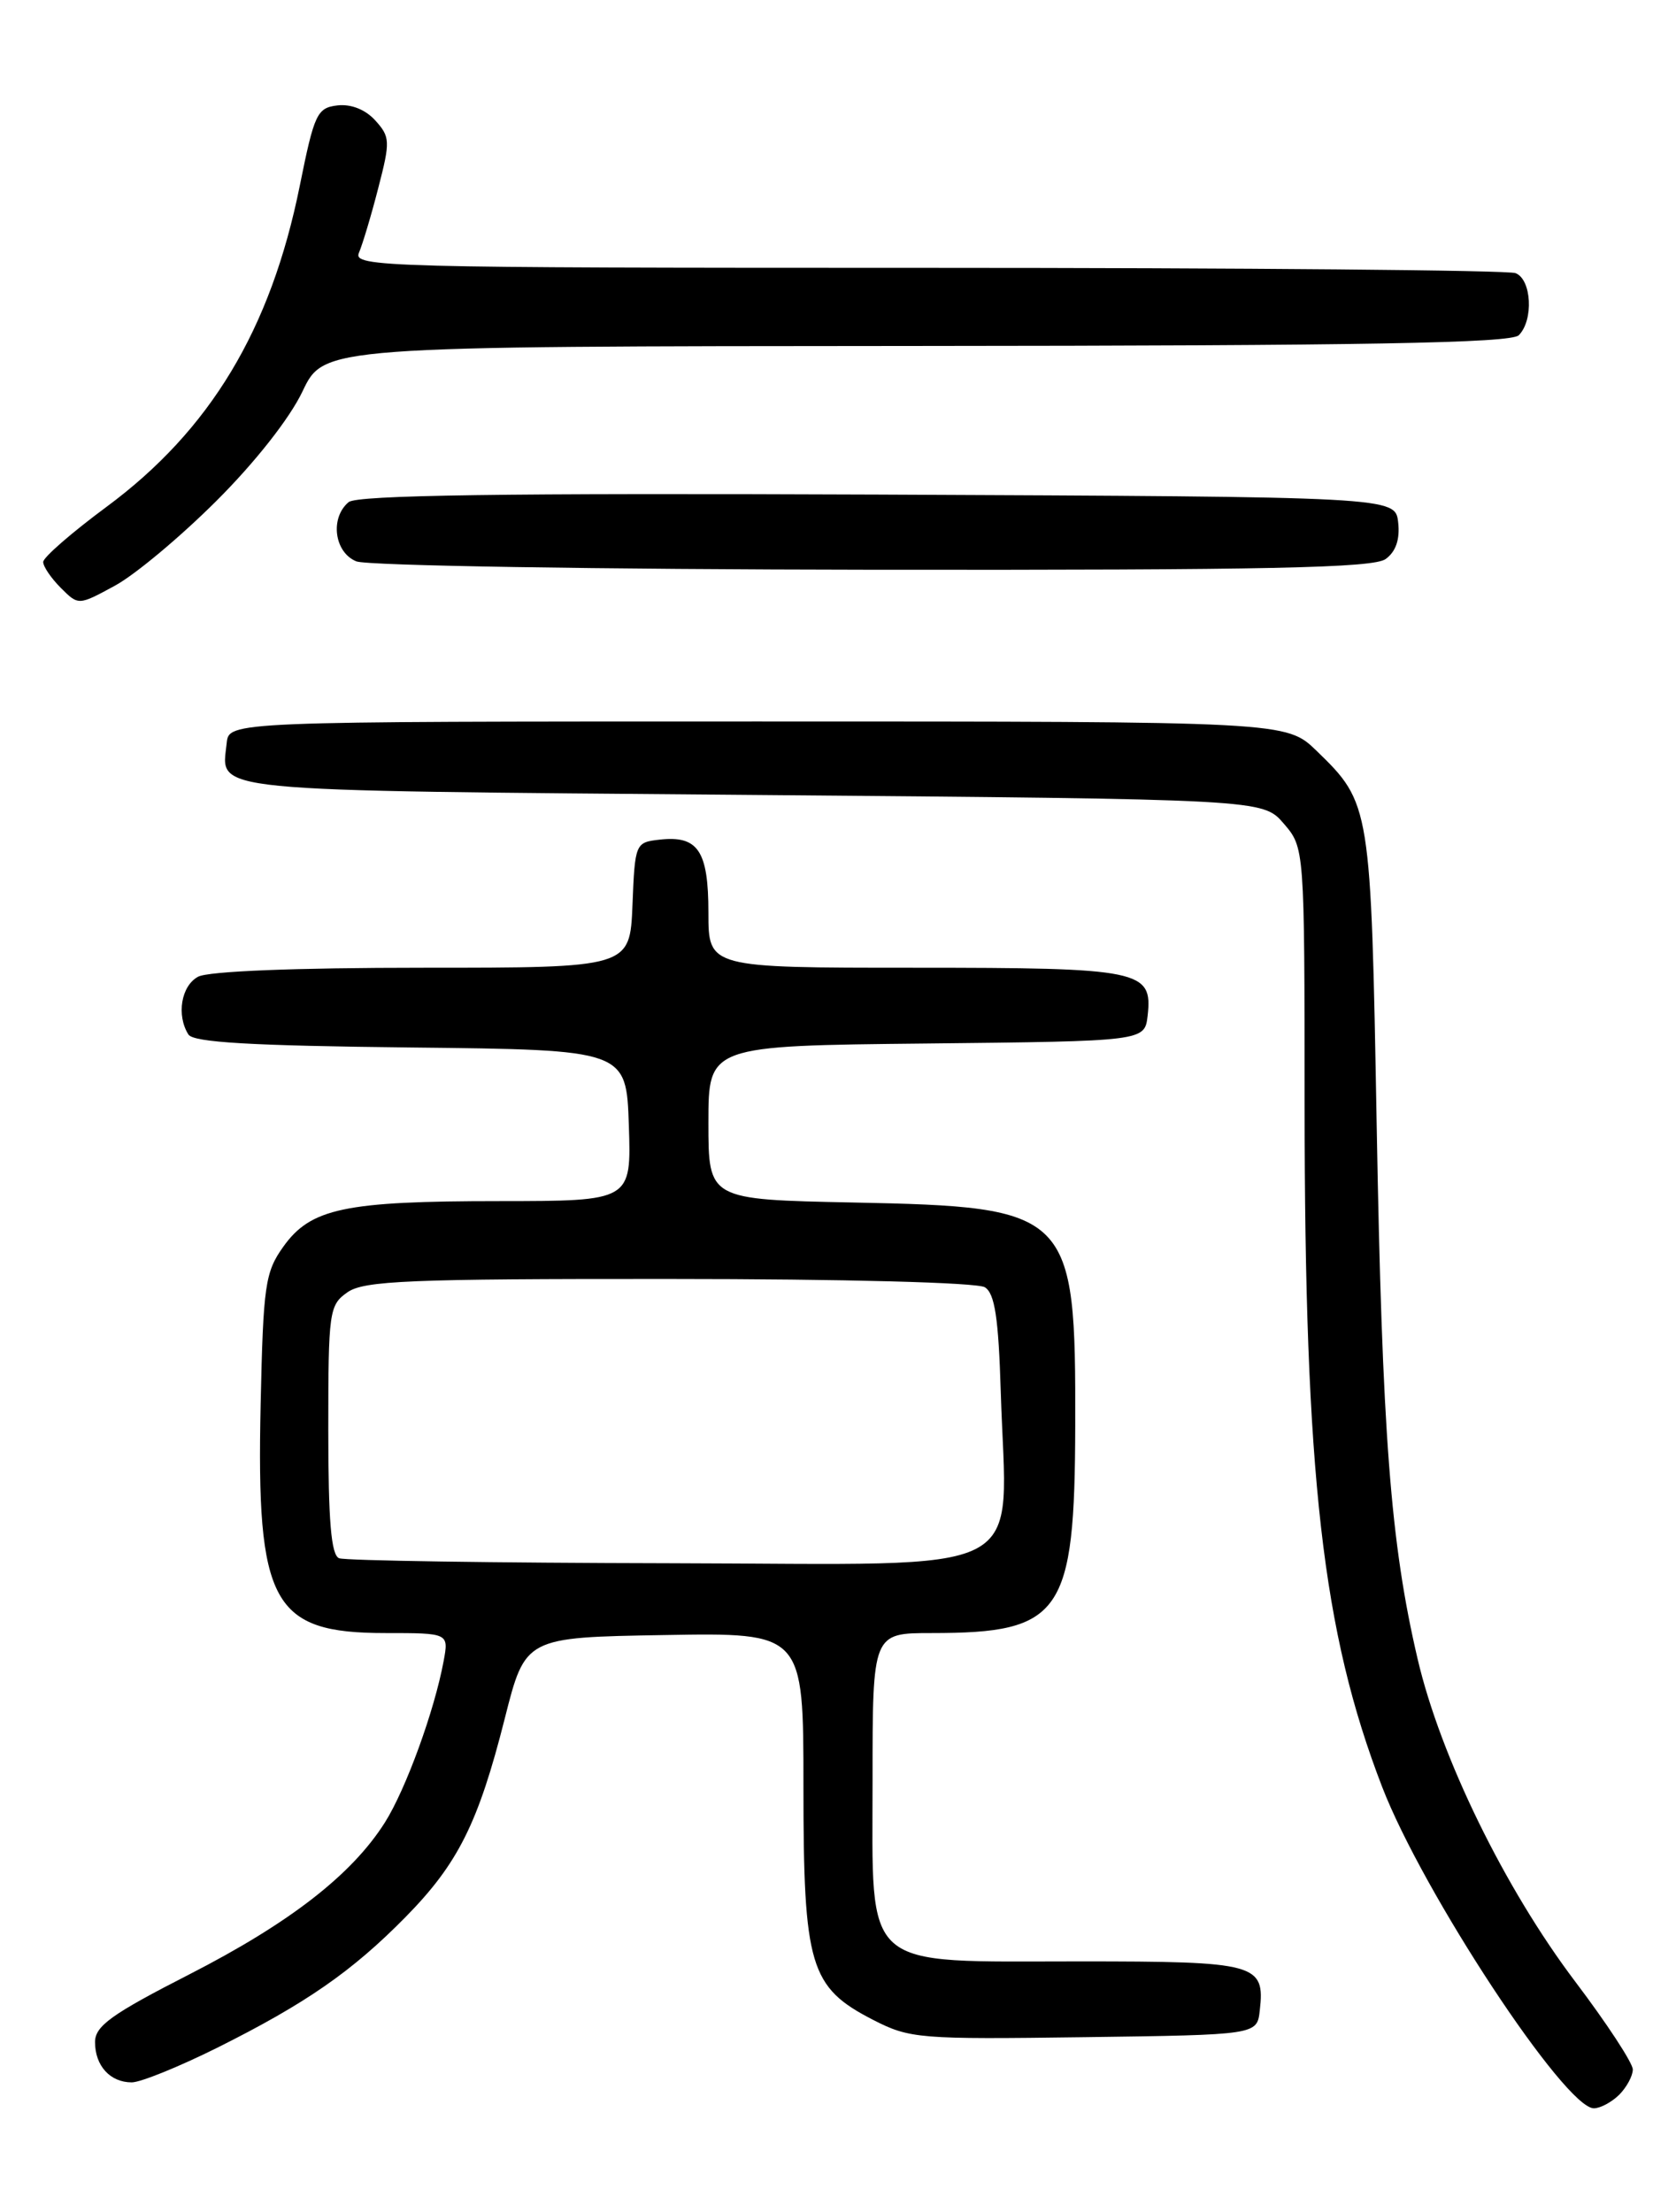 <?xml version="1.0" encoding="UTF-8" standalone="no"?>
<!DOCTYPE svg PUBLIC "-//W3C//DTD SVG 1.1//EN" "http://www.w3.org/Graphics/SVG/1.1/DTD/svg11.dtd" >
<svg xmlns="http://www.w3.org/2000/svg" xmlns:xlink="http://www.w3.org/1999/xlink" version="1.1" viewBox="0 0 194 256">
 <g >
 <path fill="currentColor"
d=" M 187.43 242.43 C 188.29 241.56 189.00 240.25 189.00 239.51 C 189.00 238.76 186.00 234.18 182.33 229.33 C 174.16 218.52 166.74 203.33 164.09 191.99 C 160.95 178.56 159.99 165.98 159.35 130.05 C 158.69 93.24 158.65 92.96 152.41 86.91 C 148.89 83.50 148.89 83.50 87.69 83.50 C 26.50 83.50 26.50 83.50 26.24 86.00 C 25.65 91.74 22.80 91.46 87.05 92.00 C 146.17 92.50 146.17 92.50 148.59 95.31 C 151.00 98.11 151.00 98.11 151.01 127.81 C 151.02 170.84 153.07 188.87 159.98 206.79 C 164.70 219.03 181.15 244.00 184.49 244.00 C 185.24 244.00 186.56 243.29 187.43 242.43 Z  M 25.13 237.00 C 35.40 231.87 40.74 228.17 46.93 221.88 C 53.02 215.69 55.36 211.01 58.43 198.88 C 60.80 189.50 60.80 189.50 76.90 189.23 C 93.00 188.95 93.00 188.95 93.00 206.74 C 93.00 227.56 93.73 230.00 101.07 233.77 C 105.30 235.94 106.40 236.03 125.50 235.77 C 145.50 235.50 145.50 235.50 145.82 232.69 C 146.44 227.26 145.49 227.00 125.01 227.00 C 99.47 227.00 101.00 228.34 101.00 205.93 C 101.00 189.00 101.00 189.00 107.85 189.00 C 122.91 189.00 124.41 186.82 124.46 165.00 C 124.52 140.20 124.01 139.68 98.75 139.17 C 82.00 138.83 82.00 138.83 82.00 129.93 C 82.00 121.03 82.00 121.03 107.25 120.77 C 132.50 120.50 132.50 120.50 132.84 117.55 C 133.44 112.28 132.07 112.00 105.81 112.00 C 82.00 112.00 82.00 112.00 82.00 105.62 C 82.00 98.45 80.80 96.66 76.31 97.18 C 73.55 97.49 73.49 97.63 73.21 104.75 C 72.91 112.00 72.91 112.00 48.89 112.00 C 34.24 112.00 24.11 112.40 22.93 113.04 C 20.97 114.09 20.40 117.50 21.81 119.73 C 22.39 120.64 29.12 121.03 47.55 121.23 C 72.50 121.50 72.50 121.50 72.79 130.25 C 73.08 139.00 73.08 139.00 57.79 139.01 C 39.89 139.01 35.96 139.84 32.79 144.29 C 30.69 147.23 30.47 148.75 30.17 162.50 C 29.66 185.61 31.51 189.00 44.61 189.00 C 51.95 189.00 51.95 189.00 51.35 192.25 C 50.28 198.01 46.99 207.05 44.56 210.91 C 40.73 216.97 33.54 222.55 21.90 228.51 C 12.90 233.11 11.00 234.48 11.00 236.34 C 11.00 239.08 12.75 241.00 15.25 241.00 C 16.27 241.00 20.71 239.20 25.13 237.00 Z  M 25.02 58.00 C 29.52 53.52 33.54 48.41 35.02 45.29 C 37.50 40.08 37.50 40.08 106.05 40.04 C 157.99 40.01 174.89 39.71 175.80 38.80 C 177.54 37.06 177.29 32.32 175.42 31.61 C 174.55 31.27 143.90 31.00 107.31 31.00 C 44.33 31.00 40.83 30.91 41.55 29.25 C 41.96 28.29 42.98 24.91 43.79 21.74 C 45.19 16.35 45.16 15.84 43.44 13.94 C 42.30 12.68 40.64 12.02 39.06 12.20 C 36.70 12.48 36.38 13.16 34.70 21.50 C 31.34 38.15 24.33 49.78 12.33 58.66 C 8.30 61.64 5.00 64.51 5.00 65.04 C 5.00 65.57 5.92 66.92 7.04 68.04 C 9.08 70.08 9.08 70.08 13.29 67.79 C 15.61 66.54 20.88 62.13 25.02 58.00 Z  M 160.39 64.70 C 161.58 63.84 162.06 62.41 161.84 60.45 C 161.50 57.50 161.50 57.50 101.61 57.24 C 58.21 57.06 41.35 57.30 40.36 58.11 C 38.17 59.93 38.69 63.94 41.25 64.97 C 42.49 65.47 69.24 65.90 101.06 65.94 C 146.77 65.99 158.98 65.73 160.39 64.70 Z  M 39.25 180.34 C 38.33 179.97 38.00 176.03 38.00 165.47 C 38.00 151.77 38.10 151.04 40.22 149.56 C 42.13 148.22 47.37 148.00 77.47 148.02 C 97.75 148.02 113.13 148.43 114.00 148.98 C 115.15 149.70 115.58 152.53 115.84 161.10 C 116.51 182.97 120.28 181.01 77.69 180.92 C 57.23 180.88 39.94 180.62 39.25 180.34 Z "/>
</g>
</svg>